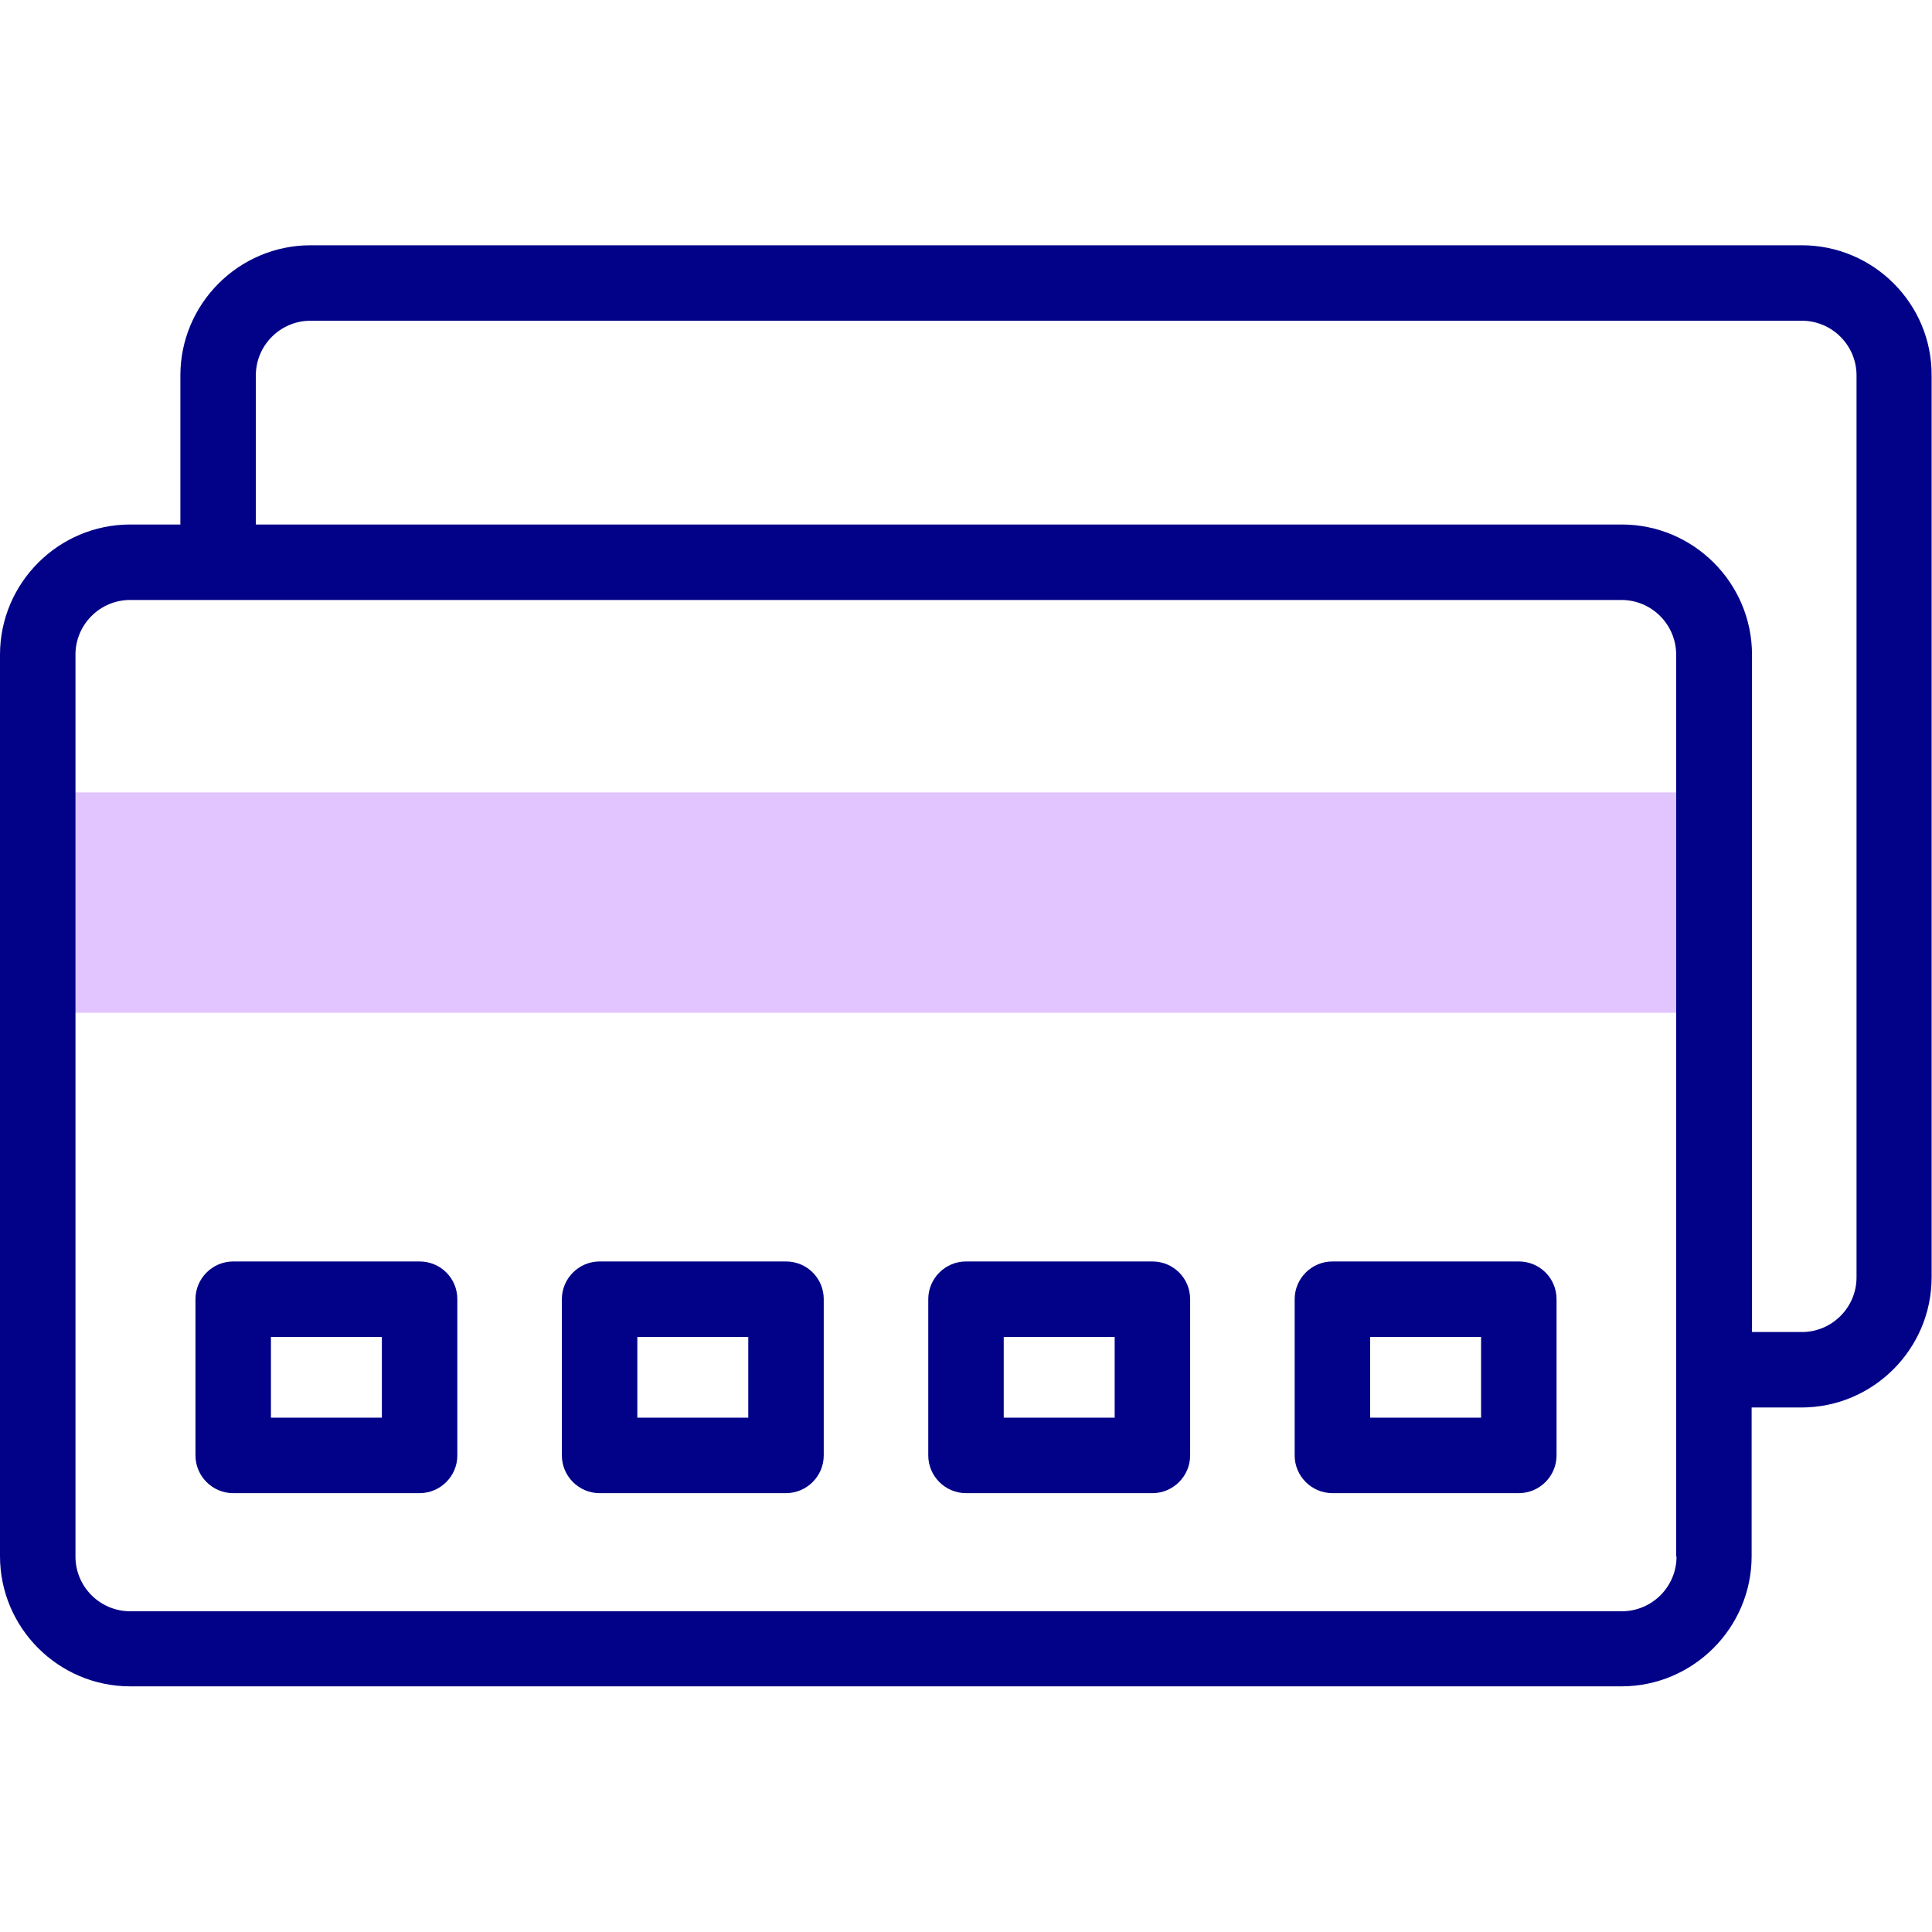 <?xml version="1.0" encoding="utf-8"?>
<!-- Generator: Adobe Illustrator 24.2.0, SVG Export Plug-In . SVG Version: 6.00 Build 0)  -->
<svg version="1.1" baseProfile="tiny" id="Capa_1" xmlns="http://www.w3.org/2000/svg" xmlns:xlink="http://www.w3.org/1999/xlink"
	 x="0px" y="0px" viewBox="0 0 512 512" overflow="visible" xml:space="preserve">
<g>
	<g>
		<path fill="#E2C4FF" d="M10,210h444.3v58.4H10V210z"/>
	</g>
	<g>
		<path fill="#020288" d="M477.5,65H82.3c-19,0-34.5,15.5-34.5,34.5V139H34.5C15.5,139,0,154.5,0,173.5v238.9
			c0,19,15.5,34.5,34.5,34.5h395.2c19,0,34.5-15.5,34.5-34.5V373h13.2c19,0,34.5-15.5,34.5-34.5V99.5C512,80.5,496.5,65,477.5,65
			L477.5,65z M444.3,412.5c0,8-6.5,14.5-14.5,14.5H34.5c-8,0-14.5-6.5-14.5-14.5V173.5c0-8,6.5-14.5,14.5-14.5h395.2
			c8,0,14.5,6.5,14.5,14.5V412.5z M492,338.5c0,8-6.5,14.5-14.5,14.5h-13.2V173.5c0-19-15.5-34.5-34.5-34.5h-362V99.5
			c0-8,6.5-14.5,14.5-14.5h395.2c8,0,14.5,6.5,14.5,14.5V338.5z"/>
		<path fill="#020288" d="M208.3,334.3h-49.4c-5.5,0-10,4.5-10,10v41.4c0,5.5,4.5,10,10,10h49.4c5.5,0,10-4.5,10-10v-41.4
			C218.3,338.7,213.8,334.3,208.3,334.3z M198.3,375.7h-29.4v-21.4h29.4V375.7z"/>
		<path fill="#020288" d="M305.4,334.3H256c-5.5,0-10,4.5-10,10v41.4c0,5.5,4.5,10,10,10h49.4c5.5,0,10-4.5,10-10v-41.4
			C315.4,338.7,310.9,334.3,305.4,334.3z M295.4,375.7H266v-21.4h29.4V375.7z"/>
		<path fill="#020288" d="M402.5,334.3h-49.4c-5.5,0-10,4.5-10,10v41.4c0,5.5,4.5,10,10,10h49.4c5.5,0,10-4.5,10-10v-41.4
			C412.5,338.7,408,334.3,402.5,334.3z M392.5,375.7h-29.4v-21.4h29.4V375.7z"/>
		<path fill="#020288" d="M111.2,334.3H61.8c-5.5,0-10,4.5-10,10v41.4c0,5.5,4.5,10,10,10h49.4c5.5,0,10-4.5,10-10v-41.4
			C121.2,338.7,116.7,334.3,111.2,334.3z M101.2,375.7H71.8v-21.4h29.4L101.2,375.7L101.2,375.7z"/>
	</g>
</g>
</svg>
